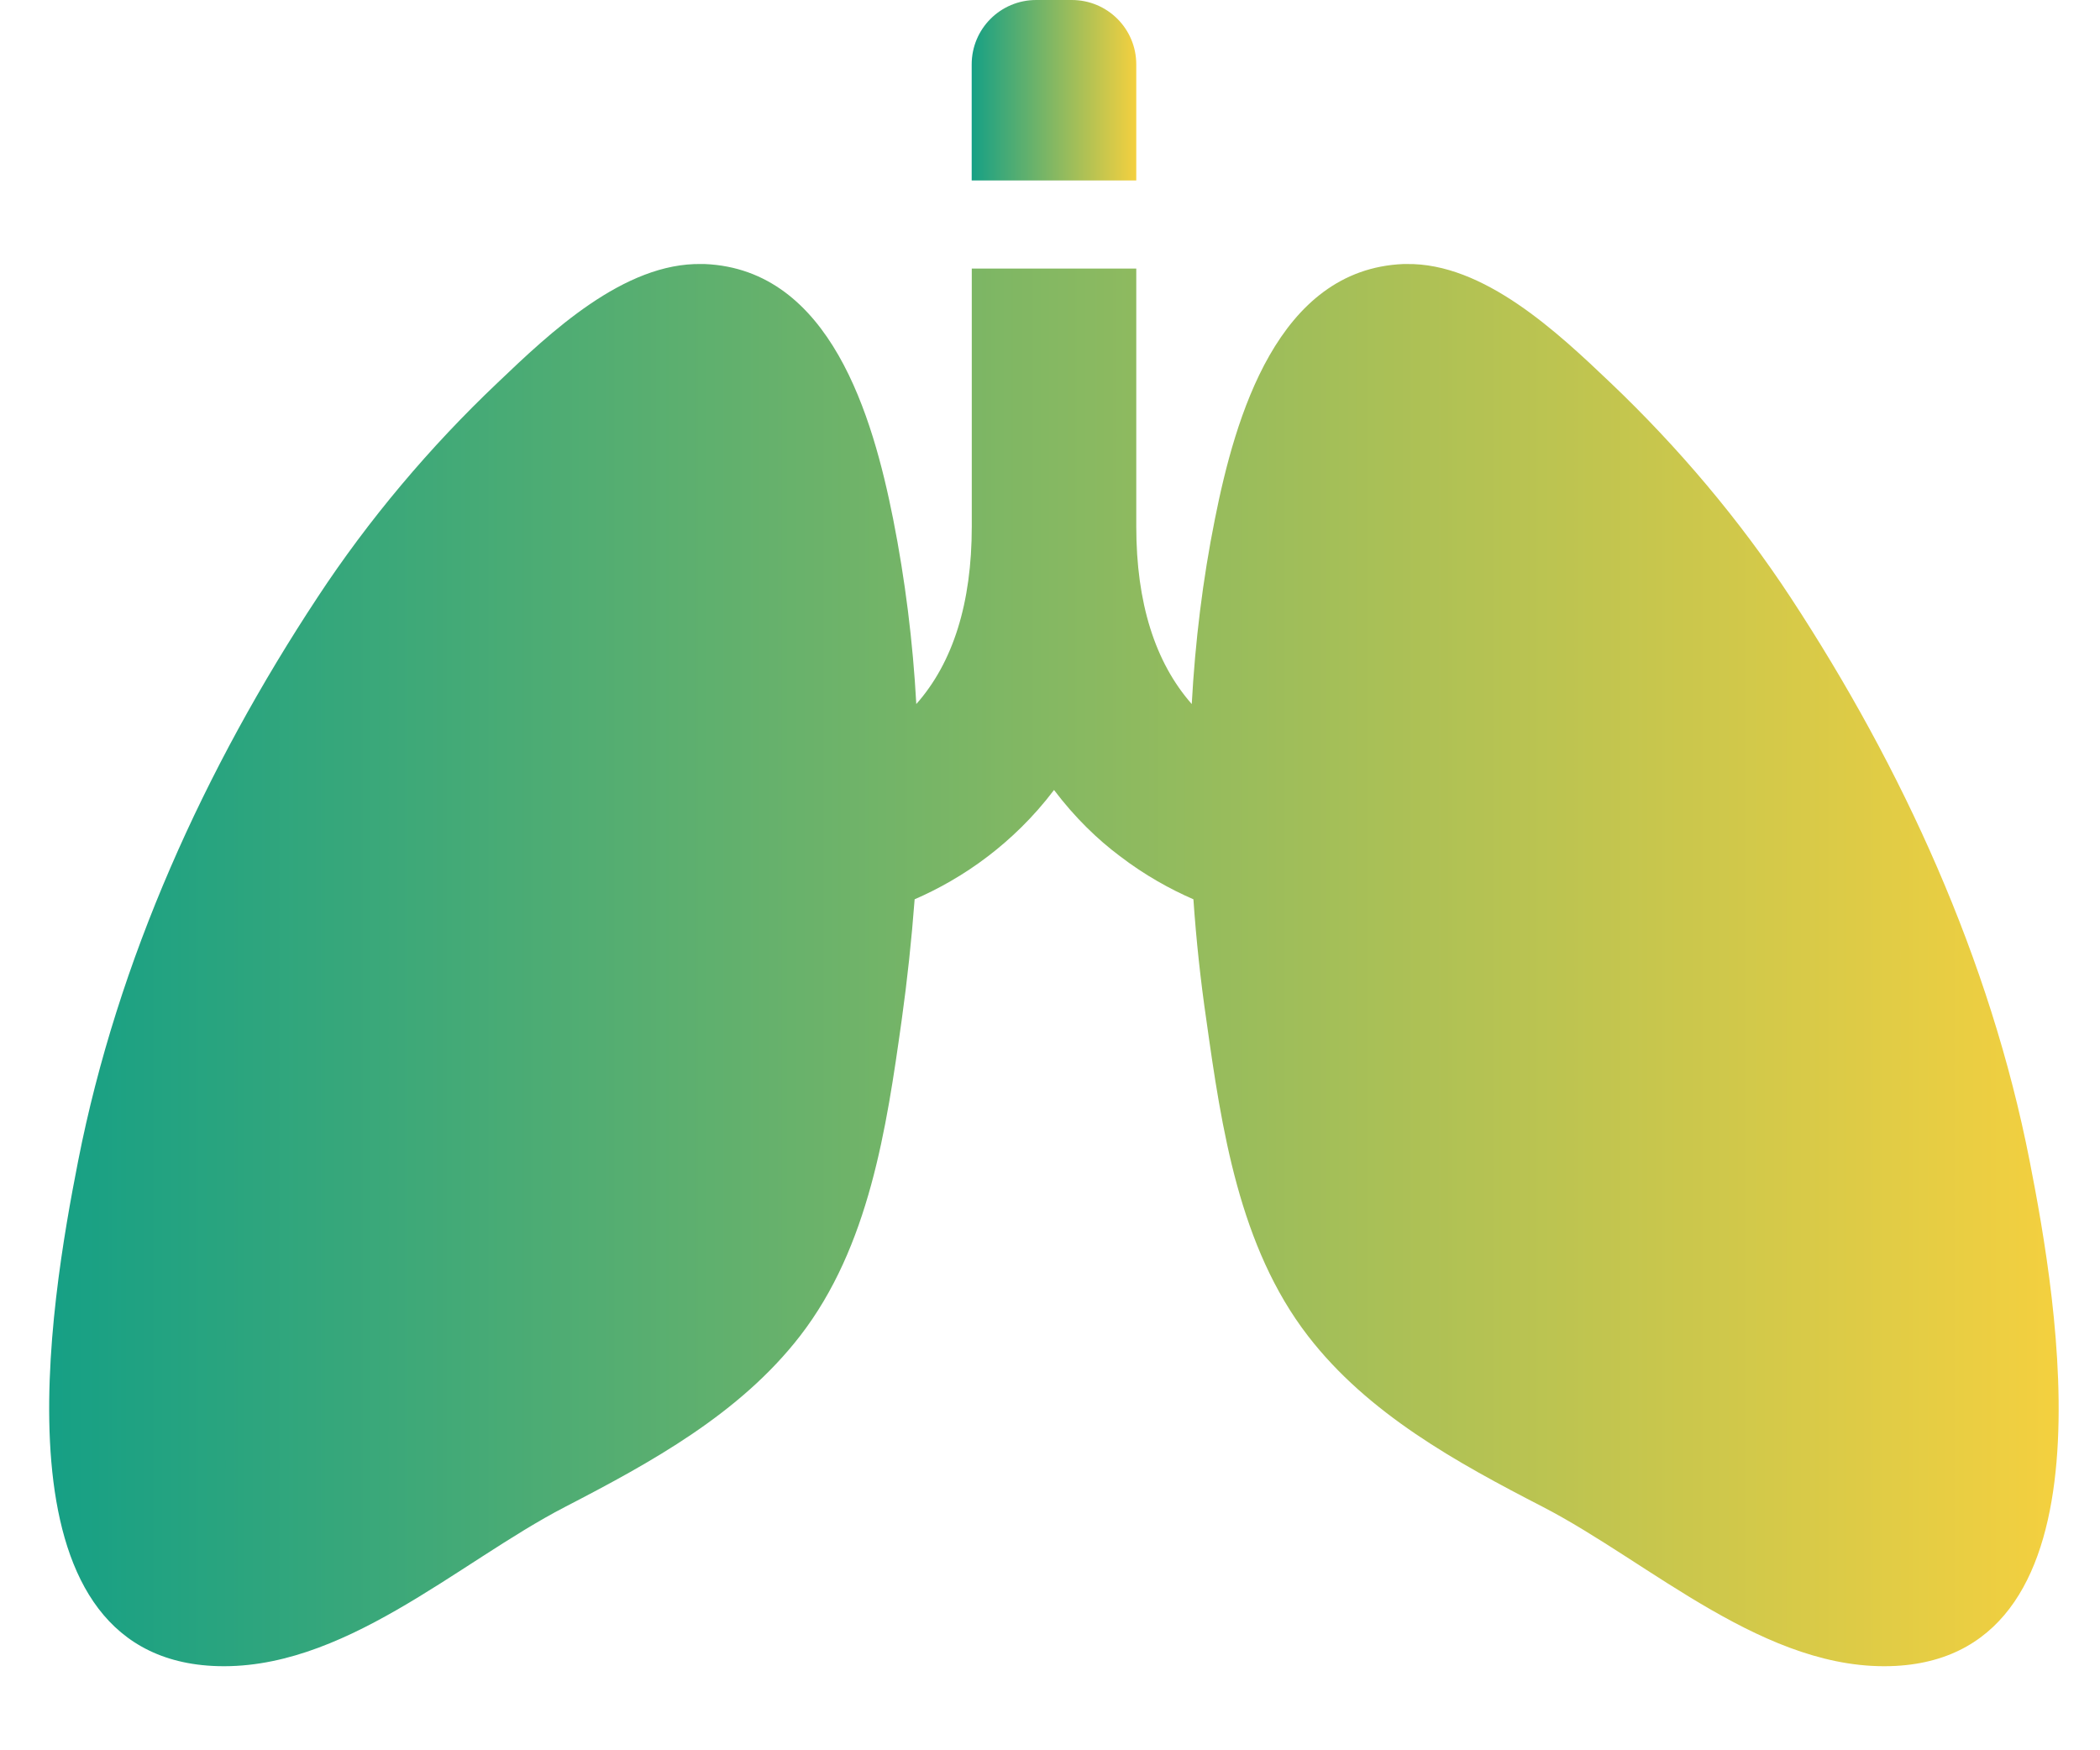 <svg width="24" height="20" viewBox="0 0 24 20" fill="none" xmlns="http://www.w3.org/2000/svg">
<path d="M23.196 13.266C22.745 10.966 21.745 8.779 20.464 6.827C19.88 5.938 19.178 5.109 18.407 4.375C17.808 3.805 16.958 3 16.07 3.017C16.06 3.017 16.05 3.017 16.038 3.017C14.599 3.078 14.116 4.77 13.885 5.929C13.745 6.626 13.659 7.333 13.62 8.045C13.2 7.568 12.986 6.888 12.986 6.017V3.069H12.046H11.106V6.017C11.106 6.891 10.892 7.571 10.472 8.045C10.433 7.333 10.345 6.626 10.207 5.929C9.976 4.77 9.493 3.078 8.054 3.017C8.044 3.017 8.035 3.017 8.022 3.017C7.131 2.997 6.282 3.805 5.685 4.375C4.914 5.106 4.212 5.938 3.628 6.827C2.341 8.779 1.345 10.966 0.893 13.266C0.576 14.882 -0.118 18.898 2.427 19.036C3.905 19.114 5.229 17.855 6.458 17.219C7.44 16.711 8.454 16.156 9.144 15.265C9.932 14.246 10.131 12.896 10.305 11.656C10.369 11.199 10.418 10.738 10.453 10.276C10.713 10.163 11.005 10.004 11.297 9.78C11.543 9.591 11.805 9.346 12.046 9.027C12.287 9.346 12.547 9.594 12.795 9.78C13.087 10.004 13.379 10.163 13.639 10.276C13.671 10.738 13.72 11.199 13.787 11.656C13.961 12.896 14.162 14.246 14.948 15.265C15.635 16.156 16.651 16.713 17.633 17.219C18.863 17.855 20.189 19.114 21.665 19.036C24.208 18.898 23.513 14.882 23.196 13.266Z" fill="url(#paint0_linear)"/>
<path d="M12.986 2.062V0.736C12.986 0.329 12.657 0 12.249 0H12.046H11.842C11.434 0 11.105 0.329 11.105 0.736V2.062H12.046H12.986Z" fill="url(#paint1_linear)"/>
<defs>
<linearGradient id="paint0_linear" x1="0.562" y1="11.028" x2="23.528" y2="11.028" gradientUnits="userSpaceOnUse">
<stop stop-color="#16A085"/>
<stop offset="1" stop-color="#F4D03F"/>
</linearGradient>
<linearGradient id="paint1_linear" x1="11.105" y1="1.031" x2="12.986" y2="1.031" gradientUnits="userSpaceOnUse">
<stop stop-color="#16A085"/>
<stop offset="1" stop-color="#F4D03F"/>
</linearGradient>
</defs>
</svg>
